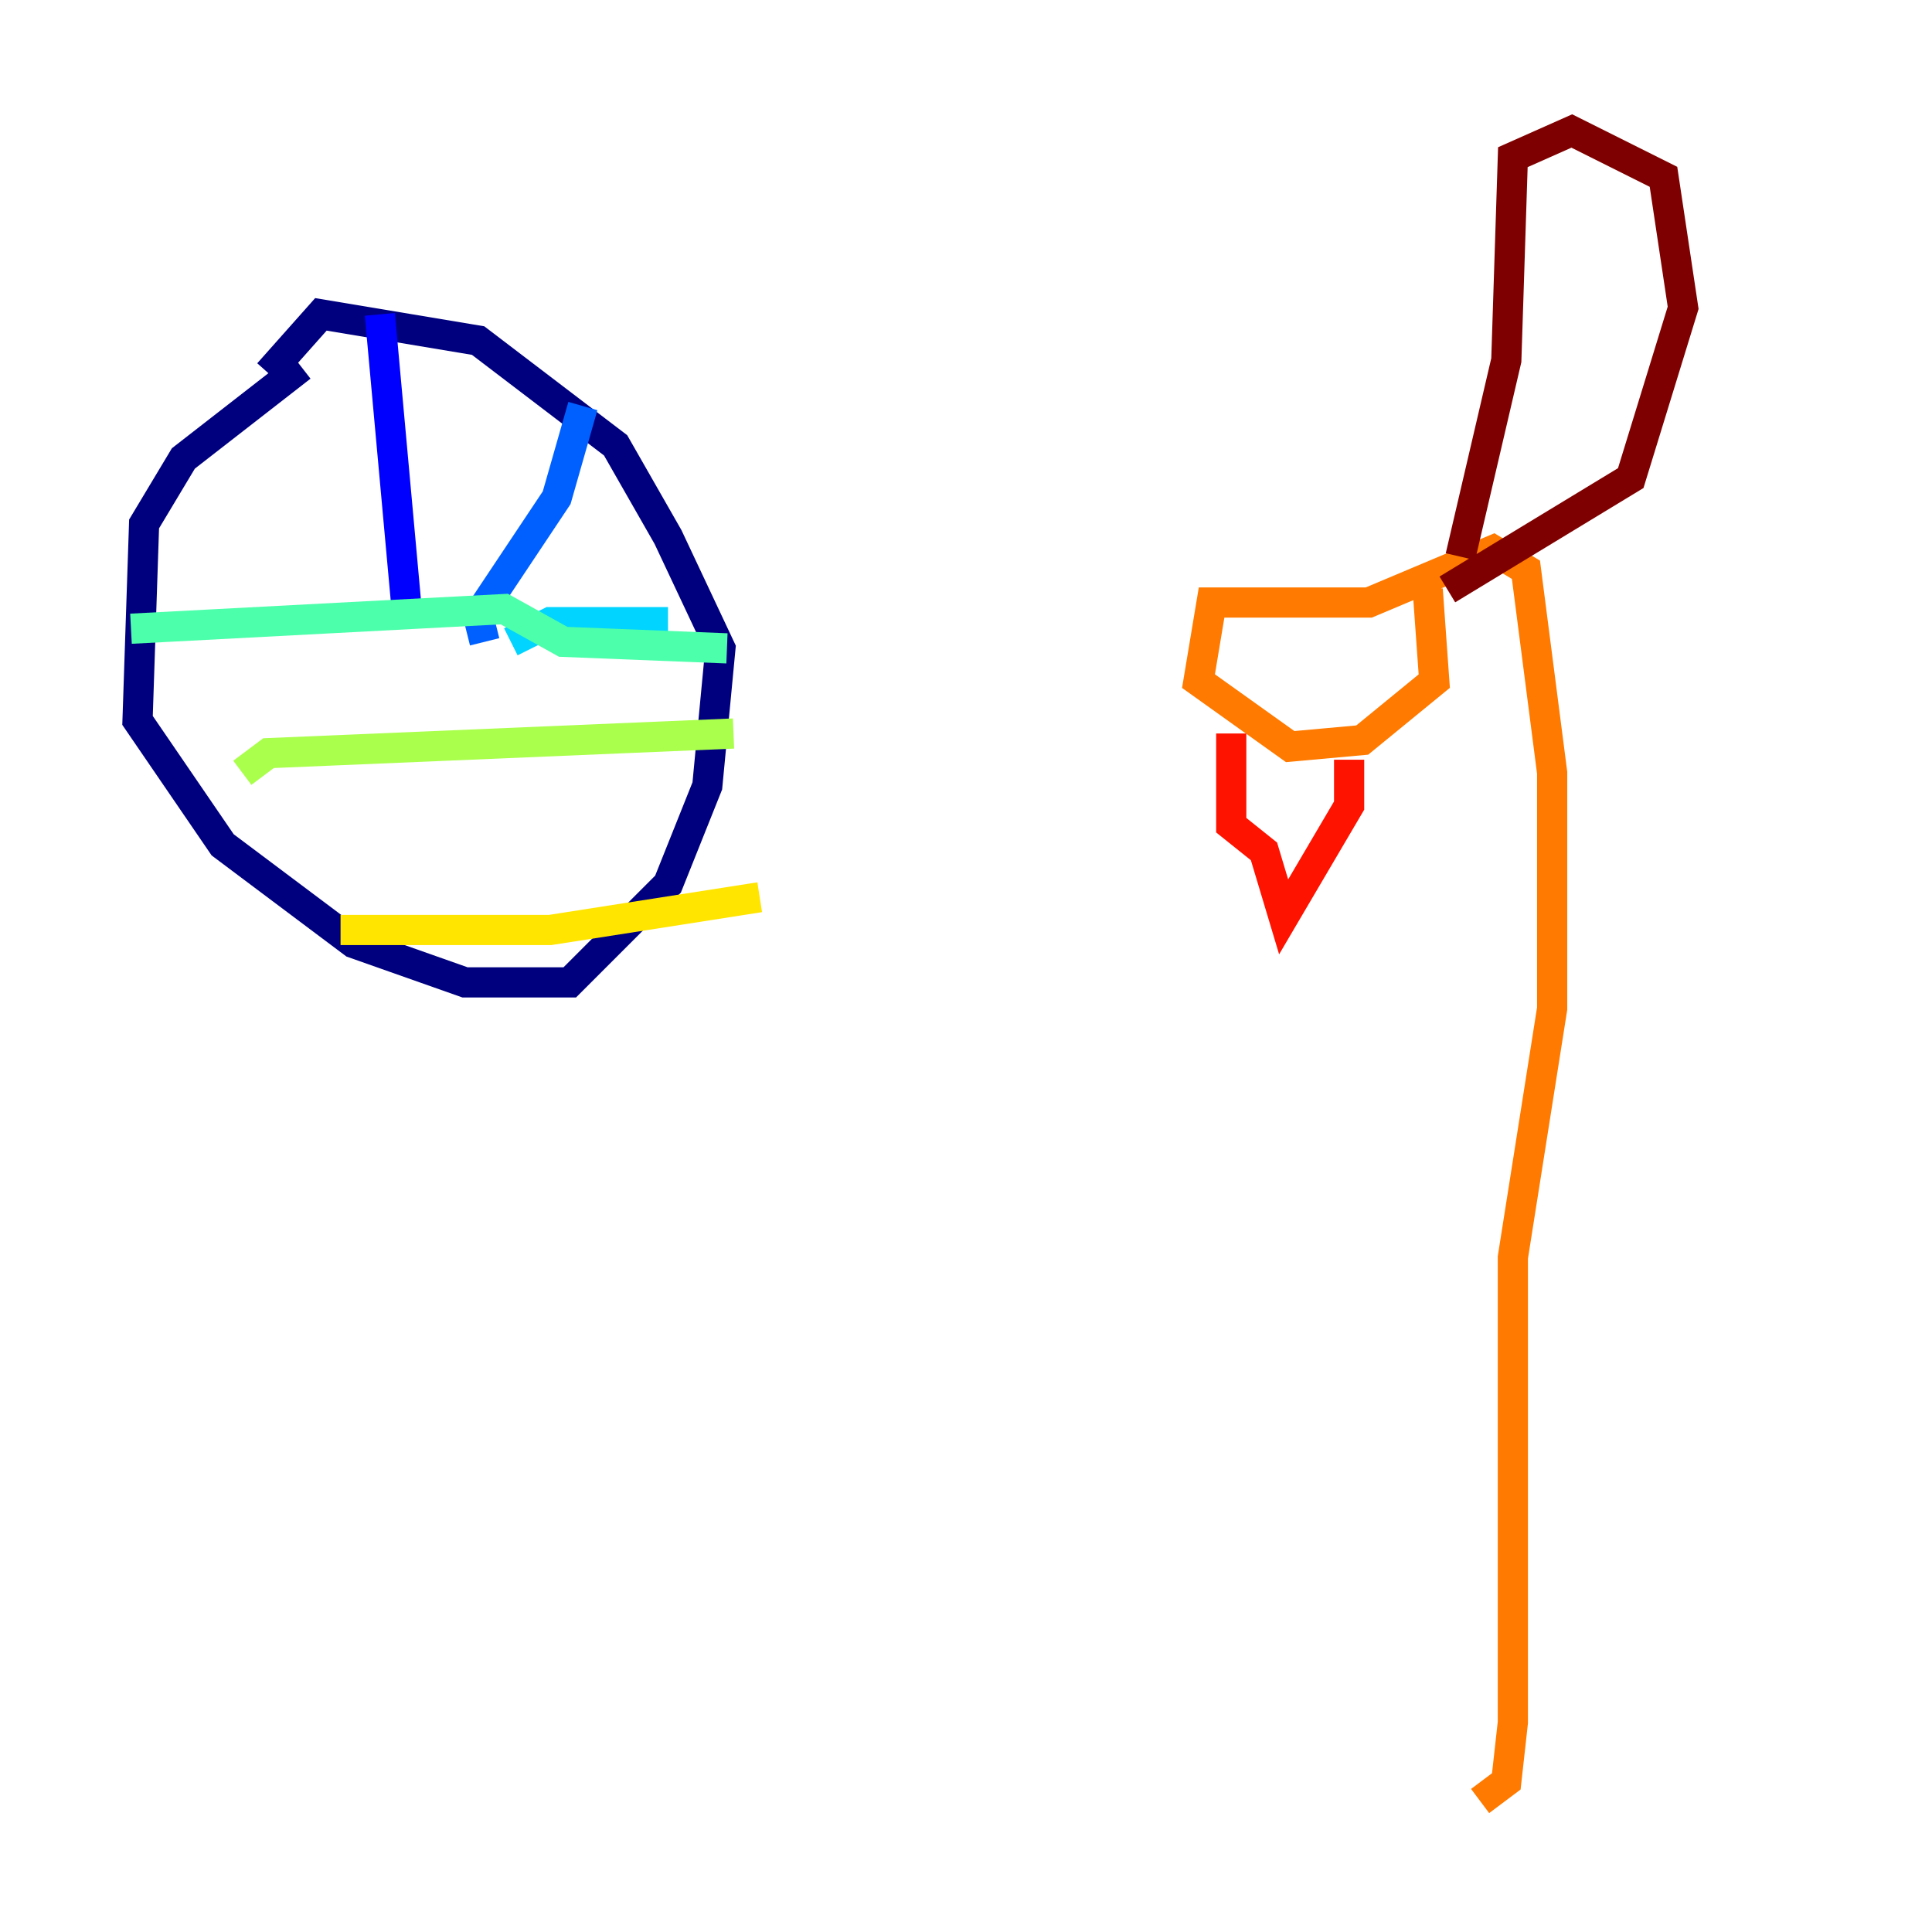 <?xml version="1.0" encoding="utf-8" ?>
<svg baseProfile="tiny" height="128" version="1.2" viewBox="0,0,128,128" width="128" xmlns="http://www.w3.org/2000/svg" xmlns:ev="http://www.w3.org/2001/xml-events" xmlns:xlink="http://www.w3.org/1999/xlink"><defs /><polyline fill="none" points="19.959,24.298 12.149,30.373 9.546,34.712 9.112,47.729 14.752,55.973 23.43,62.481 30.807,65.085 37.749,65.085 44.258,58.576 46.861,52.068 47.729,42.956 44.258,35.58 40.786,29.505 31.675,22.563 21.261,20.827 17.79,24.732" stroke="#00007f" stroke-width="2" /><polyline fill="none" points="25.166,20.827 26.902,39.919" stroke="#0000fe" stroke-width="2" /><polyline fill="none" points="38.617,26.902 36.881,32.976 31.675,40.786 32.108,42.522" stroke="#0060ff" stroke-width="2" /><polyline fill="none" points="44.258,41.22 36.447,41.22 33.844,42.522" stroke="#00d4ff" stroke-width="2" /><polyline fill="none" points="8.678,41.654 33.41,40.352 37.315,42.522 48.163,42.956" stroke="#4cffaa" stroke-width="2" /><polyline fill="none" points="16.054,51.2 17.79,49.898 48.597,48.597" stroke="#aaff4c" stroke-width="2" /><polyline fill="none" points="22.563,61.614 36.447,61.614 50.332,59.444" stroke="#ffe500" stroke-width="2" /><polyline fill="none" points="98.061,119.322 99.797,118.02 100.231,114.115 100.231,83.308 102.834,66.82 102.834,51.2 101.098,37.749 98.929,36.447 90.685,39.919 80.271,39.919 79.403,45.125 85.478,49.464 90.251,49.031 95.024,45.125 94.59,39.051" stroke="#ff7a00" stroke-width="2" /><polyline fill="none" points="81.573,48.597 81.573,54.671 83.742,56.407 85.044,60.746 89.383,53.37 89.383,50.332" stroke="#fe1200" stroke-width="2" /><polyline fill="none" points="96.759,36.881 99.797,23.864 100.231,10.414 104.136,8.678 110.21,11.715 111.512,20.393 108.041,31.675 95.891,39.051" stroke="#7f0000" stroke-width="2" /></svg>